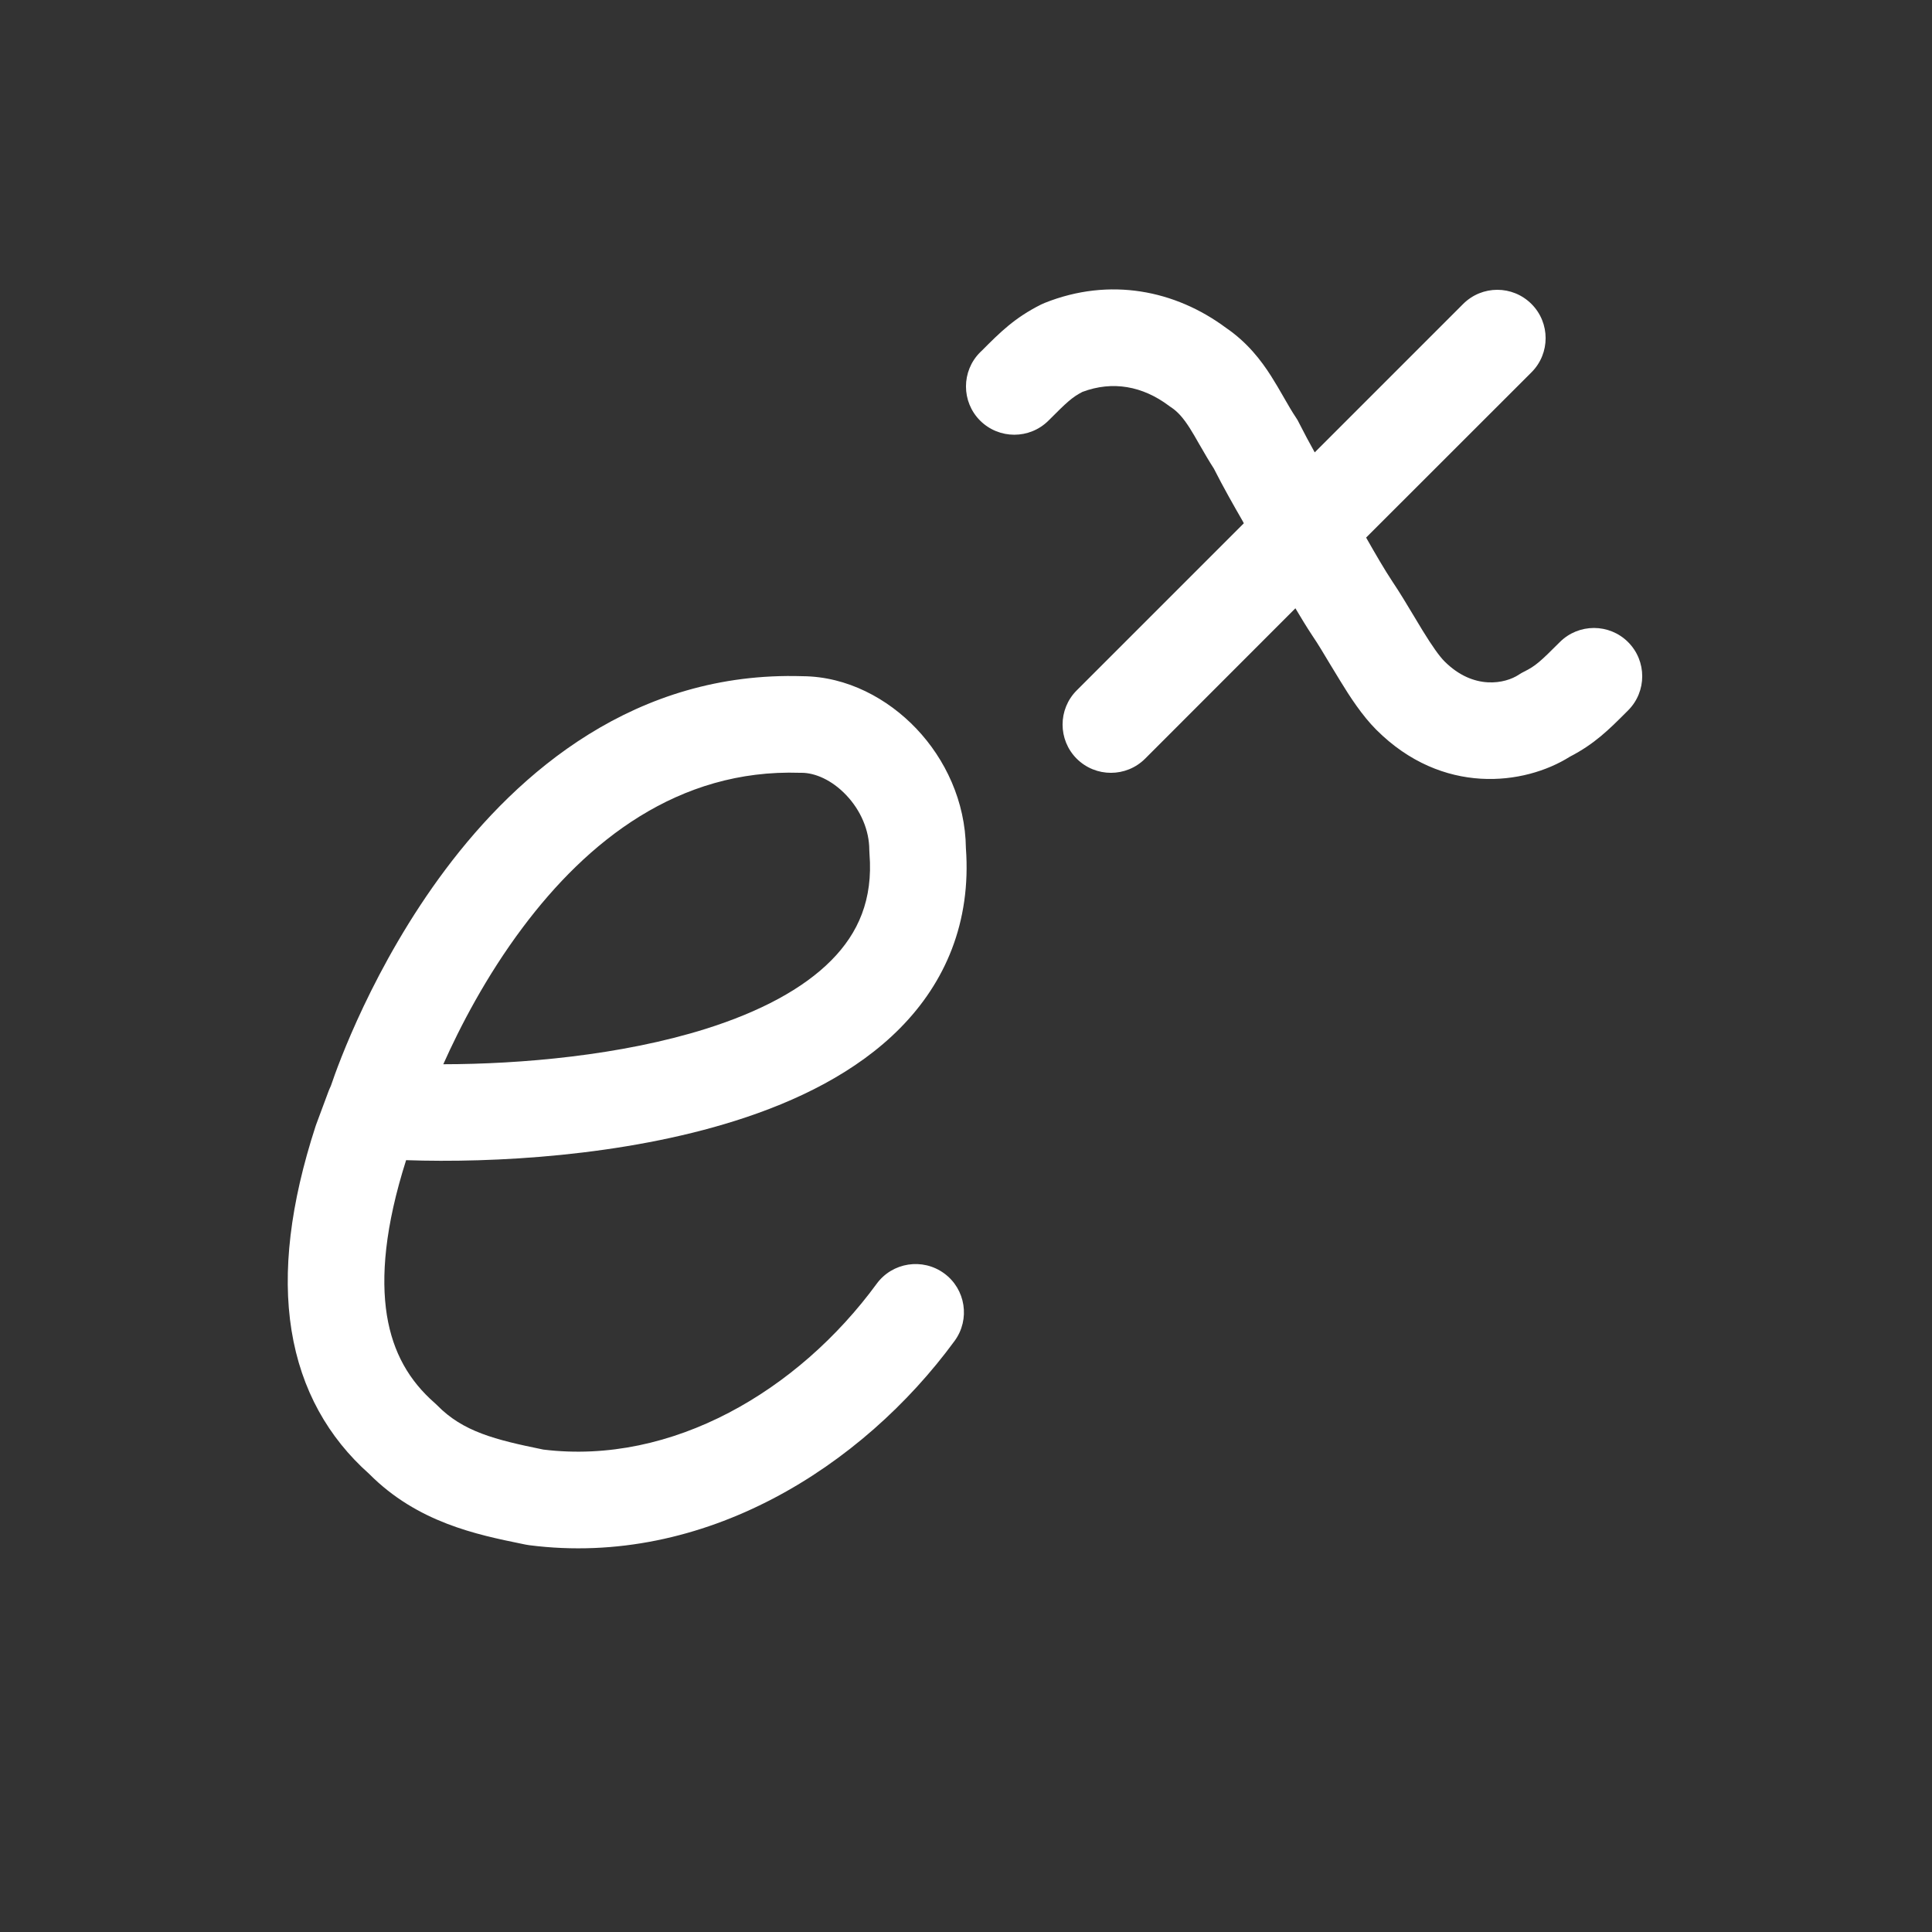 <svg width="20" height="20" viewBox="0 0 20 20" fill="none" xmlns="http://www.w3.org/2000/svg">
<rect x="0" y="0" width="20" height="20" fill="#333333" stroke="none"/>
<path d="M10.854 4.354C11.045 4.162 11.099 4.112 11.205 4.057C11.519 3.939 11.829 3.997 12.1 4.2C12.107 4.206 12.115 4.211 12.123 4.216C12.193 4.263 12.248 4.325 12.316 4.431C12.348 4.481 12.378 4.534 12.415 4.599L12.431 4.626C12.469 4.693 12.514 4.77 12.566 4.851C12.668 5.052 12.769 5.229 12.864 5.394L12.876 5.417L11.146 7.147C10.951 7.342 10.951 7.659 11.146 7.854C11.342 8.049 11.658 8.049 11.854 7.854L13.41 6.297C13.467 6.393 13.525 6.489 13.584 6.578C13.645 6.668 13.701 6.762 13.763 6.866C13.798 6.923 13.834 6.984 13.875 7.05C13.973 7.211 14.101 7.408 14.247 7.554C14.931 8.238 15.781 8.129 16.25 7.834C16.507 7.701 16.654 7.554 16.837 7.371L16.854 7.354C17.049 7.159 17.049 6.842 16.854 6.647C16.659 6.452 16.342 6.452 16.147 6.647C15.944 6.85 15.896 6.894 15.777 6.953C15.758 6.962 15.74 6.973 15.723 6.984C15.585 7.076 15.257 7.149 14.954 6.847C14.9 6.793 14.827 6.69 14.726 6.526C14.699 6.482 14.669 6.432 14.638 6.38C14.568 6.263 14.49 6.133 14.416 6.023C14.33 5.893 14.241 5.739 14.142 5.565L15.854 3.854C16.049 3.659 16.049 3.342 15.854 3.147C15.658 2.951 15.342 2.951 15.146 3.147L13.61 4.683C13.555 4.584 13.501 4.484 13.447 4.377C13.438 4.358 13.428 4.34 13.416 4.323C13.376 4.263 13.339 4.2 13.298 4.128L13.283 4.102C13.247 4.039 13.204 3.965 13.159 3.894C13.054 3.729 12.912 3.544 12.689 3.392C12.167 3.005 11.489 2.866 10.814 3.136C10.801 3.141 10.789 3.147 10.776 3.153C10.503 3.29 10.353 3.44 10.164 3.63L10.146 3.647C9.951 3.842 9.951 4.159 10.146 4.354C10.342 4.549 10.658 4.549 10.854 4.354ZM8.308 7C8.769 7.003 9.19 7.231 9.487 7.544C9.785 7.858 9.993 8.295 9.999 8.78C10.055 9.549 9.784 10.171 9.319 10.642C8.866 11.101 8.246 11.402 7.612 11.602C6.451 11.969 5.102 12.041 4.204 12.01C3.985 12.698 3.942 13.22 4.005 13.615C4.068 14.005 4.238 14.293 4.496 14.52C4.505 14.528 4.515 14.537 4.524 14.546C4.792 14.821 5.125 14.904 5.625 15.006C6.958 15.169 8.264 14.397 9.075 13.29C9.238 13.067 9.551 13.019 9.774 13.182C9.997 13.345 10.045 13.658 9.882 13.881C8.925 15.187 7.288 16.227 5.48 15.996C5.467 15.994 5.455 15.992 5.443 15.99L5.404 15.982C4.939 15.887 4.321 15.761 3.822 15.258C3.399 14.882 3.117 14.388 3.018 13.773C2.92 13.164 3.006 12.46 3.267 11.658C3.269 11.651 3.272 11.644 3.274 11.638L3.402 11.294C3.408 11.278 3.415 11.263 3.422 11.248L3.428 11.233C3.494 11.036 3.865 9.996 4.612 9C5.368 7.992 6.577 6.946 8.308 7ZM4.589 11.017C5.389 11.016 6.429 10.927 7.311 10.649C7.865 10.474 8.314 10.237 8.607 9.94C8.885 9.659 9.038 9.312 9.001 8.84C9 8.827 8.999 8.814 8.999 8.8C8.999 8.594 8.909 8.388 8.761 8.232C8.61 8.072 8.434 8 8.299 8L8.282 8C7.018 7.958 6.079 8.71 5.412 9.6C5.03 10.109 4.759 10.636 4.589 11.017Z" fill="#ffffff"/>
</svg>
